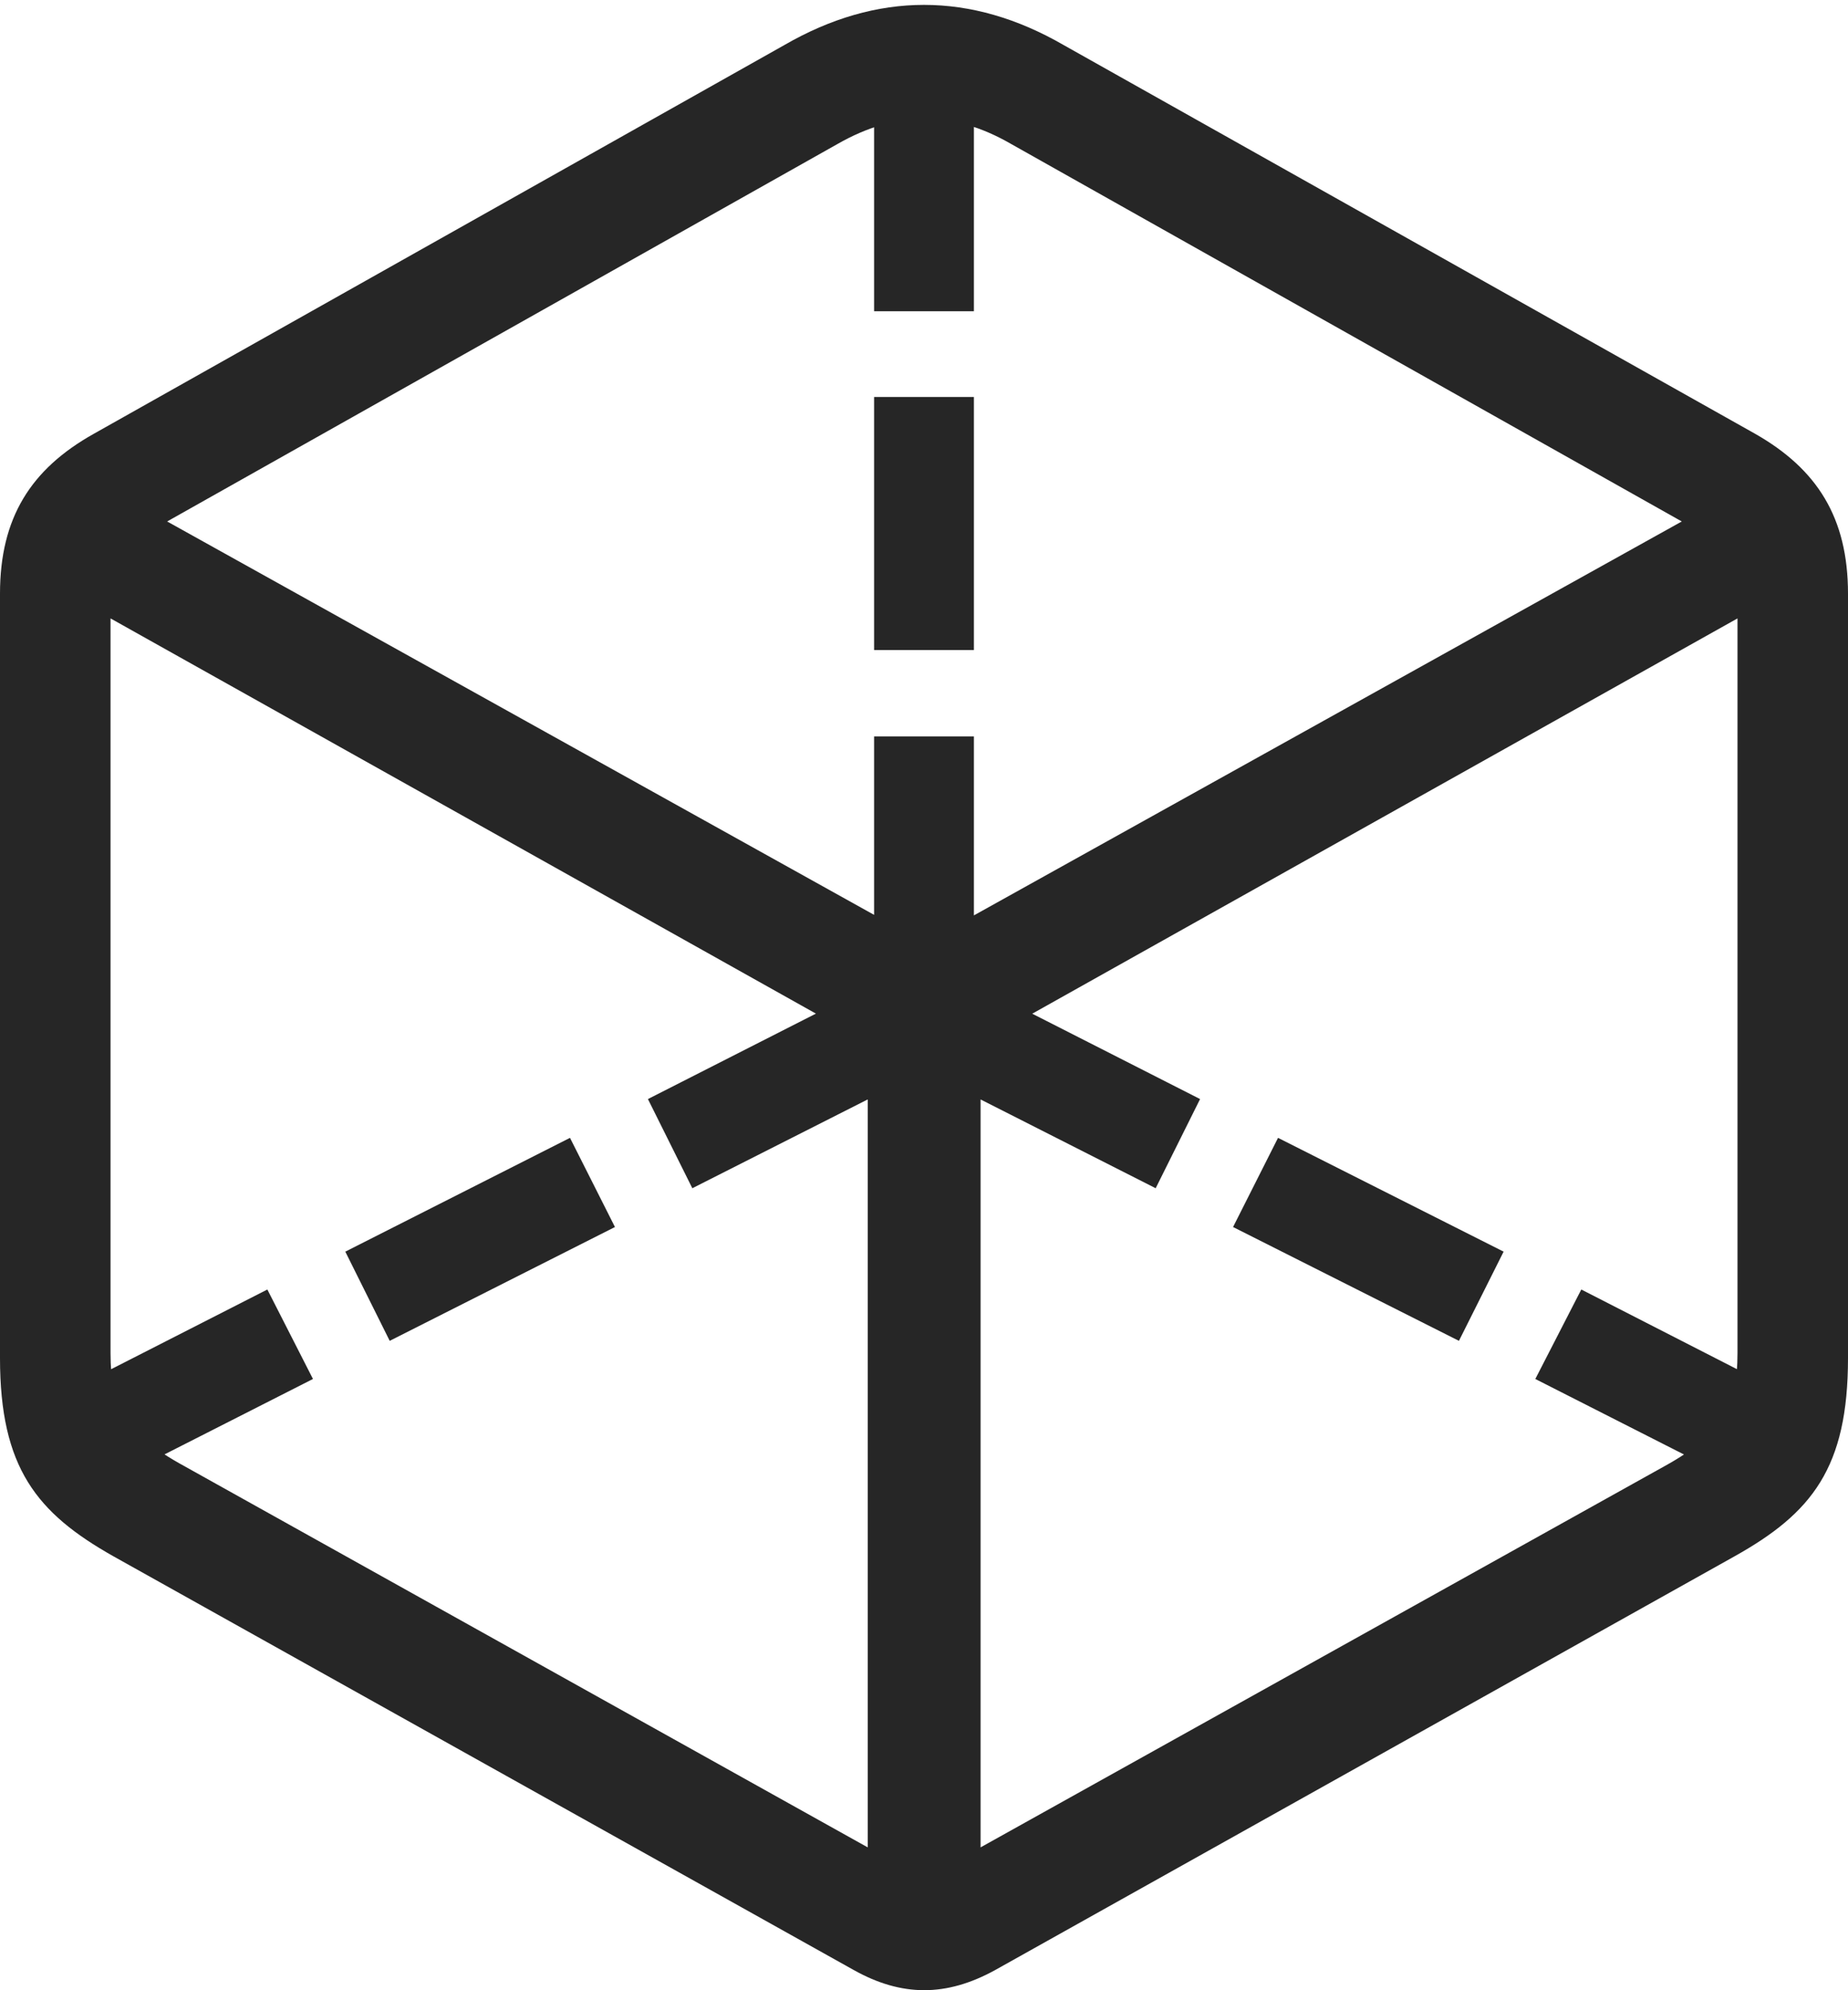 <?xml version="1.0" encoding="UTF-8"?>
<!--Generator: Apple Native CoreSVG 232.5-->
<!DOCTYPE svg
PUBLIC "-//W3C//DTD SVG 1.1//EN"
       "http://www.w3.org/Graphics/SVG/1.1/DTD/svg11.dtd">
<svg version="1.1" xmlns="http://www.w3.org/2000/svg" xmlns:xlink="http://www.w3.org/1999/xlink" width="97.524" height="104.985">
 <g>
  <rect height="104.985" opacity="0" width="97.524" x="0" y="0"/>
  <path d="M46.129 16.418L51.395 16.418L51.395 4.051L46.129 4.051ZM46.129 34.289L51.395 34.289L51.395 20.941L46.129 20.941ZM46.129 51.047L51.395 51.047L51.395 38.845L46.129 38.845ZM36.536 62.681L47.576 57.093L45.184 52.389L34.193 57.977ZM20.566 70.731L32.453 64.727L30.08 60.023L18.223 66.026ZM5.608 78.282L16.516 72.743L14.109 68.023L3.216 73.578ZM49.964 57.093L60.988 62.681L63.331 57.977L52.34 52.389ZM65.072 64.727L76.992 70.731L79.35 66.026L67.445 60.023ZM81.023 72.743L91.932 78.282L94.308 73.578L83.449 68.023ZM5.988 82.098L45.052 103.92C47.574 105.332 49.935 105.347 52.522 103.92L91.536 82.098C95.62 79.816 97.524 77.425 97.524 71.638L97.524 31.317C97.524 27.313 95.896 24.745 92.627 22.885L56.134 2.378C51.24-0.449 46.284-0.449 41.39 2.378L4.946 22.885C1.628 24.745 0 27.313 0 31.317L0 71.638C0 77.425 1.938 79.816 5.988 82.098ZM9.687 77.317C6.627 75.649 5.833 74.11 5.833 71.379L5.833 32.622L45.792 55.001L45.792 97.451ZM87.887 77.317L51.748 97.451L51.748 55.001L91.692 32.622L91.692 71.379C91.692 74.11 90.897 75.649 87.887 77.317ZM48.787 49.739L8.821 27.508L44.208 7.59C47.286 5.835 50.253 5.801 53.351 7.59L88.752 27.508Z" fill="#000000" fill-opacity="0.85"/>
 </g>
</svg>
